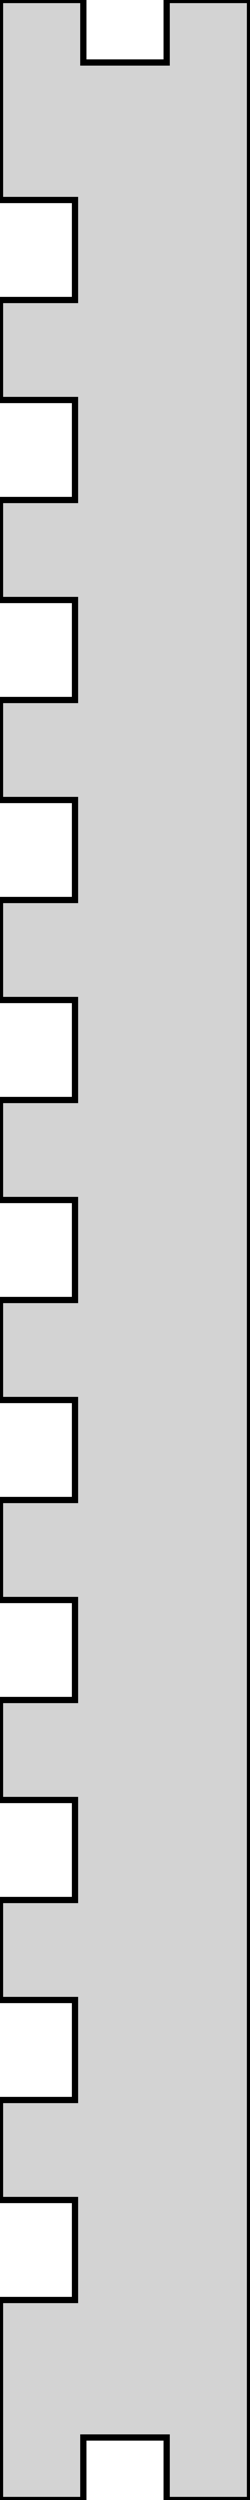 <?xml version="1.0" standalone="no"?>
<!DOCTYPE svg PUBLIC "-//W3C//DTD SVG 1.1//EN" "http://www.w3.org/Graphics/SVG/1.1/DTD/svg11.dtd">
<svg width="20mm" height="200mm" viewBox="0 -200 20 200" xmlns="http://www.w3.org/2000/svg" version="1.1">
<title>OpenSCAD Model</title>
<path d="
M 0,-0 L 6.667,-0 L 6.667,-5 L 13.333,-5 L 13.333,-0 L 20,-0
 L 20,-200 L 13.333,-200 L 13.333,-195 L 6.667,-195 L 6.667,-200 L 0,-200
 L 0,-184 L 6,-184 L 6,-176 L 0,-176 L 0,-168 L 6,-168
 L 6,-160 L 0,-160 L 0,-152 L 6,-152 L 6,-144 L 0,-144
 L 0,-136 L 6,-136 L 6,-128 L 0,-128 L 0,-120 L 6,-120
 L 6,-112 L 0,-112 L 0,-104 L 6,-104 L 6,-96 L 0,-96
 L 0,-88 L 6,-88 L 6,-80 L 0,-80 L 0,-72 L 6,-72
 L 6,-64 L 0,-64 L 0,-56 L 6,-56 L 6,-48 L 0,-48
 L 0,-40 L 6,-40 L 6,-32 L 0,-32 L 0,-24 L 6,-24
 L 6,-16 L 0,-16 z
" stroke="black" fill="lightgray" stroke-width="0.5"/>
</svg>
